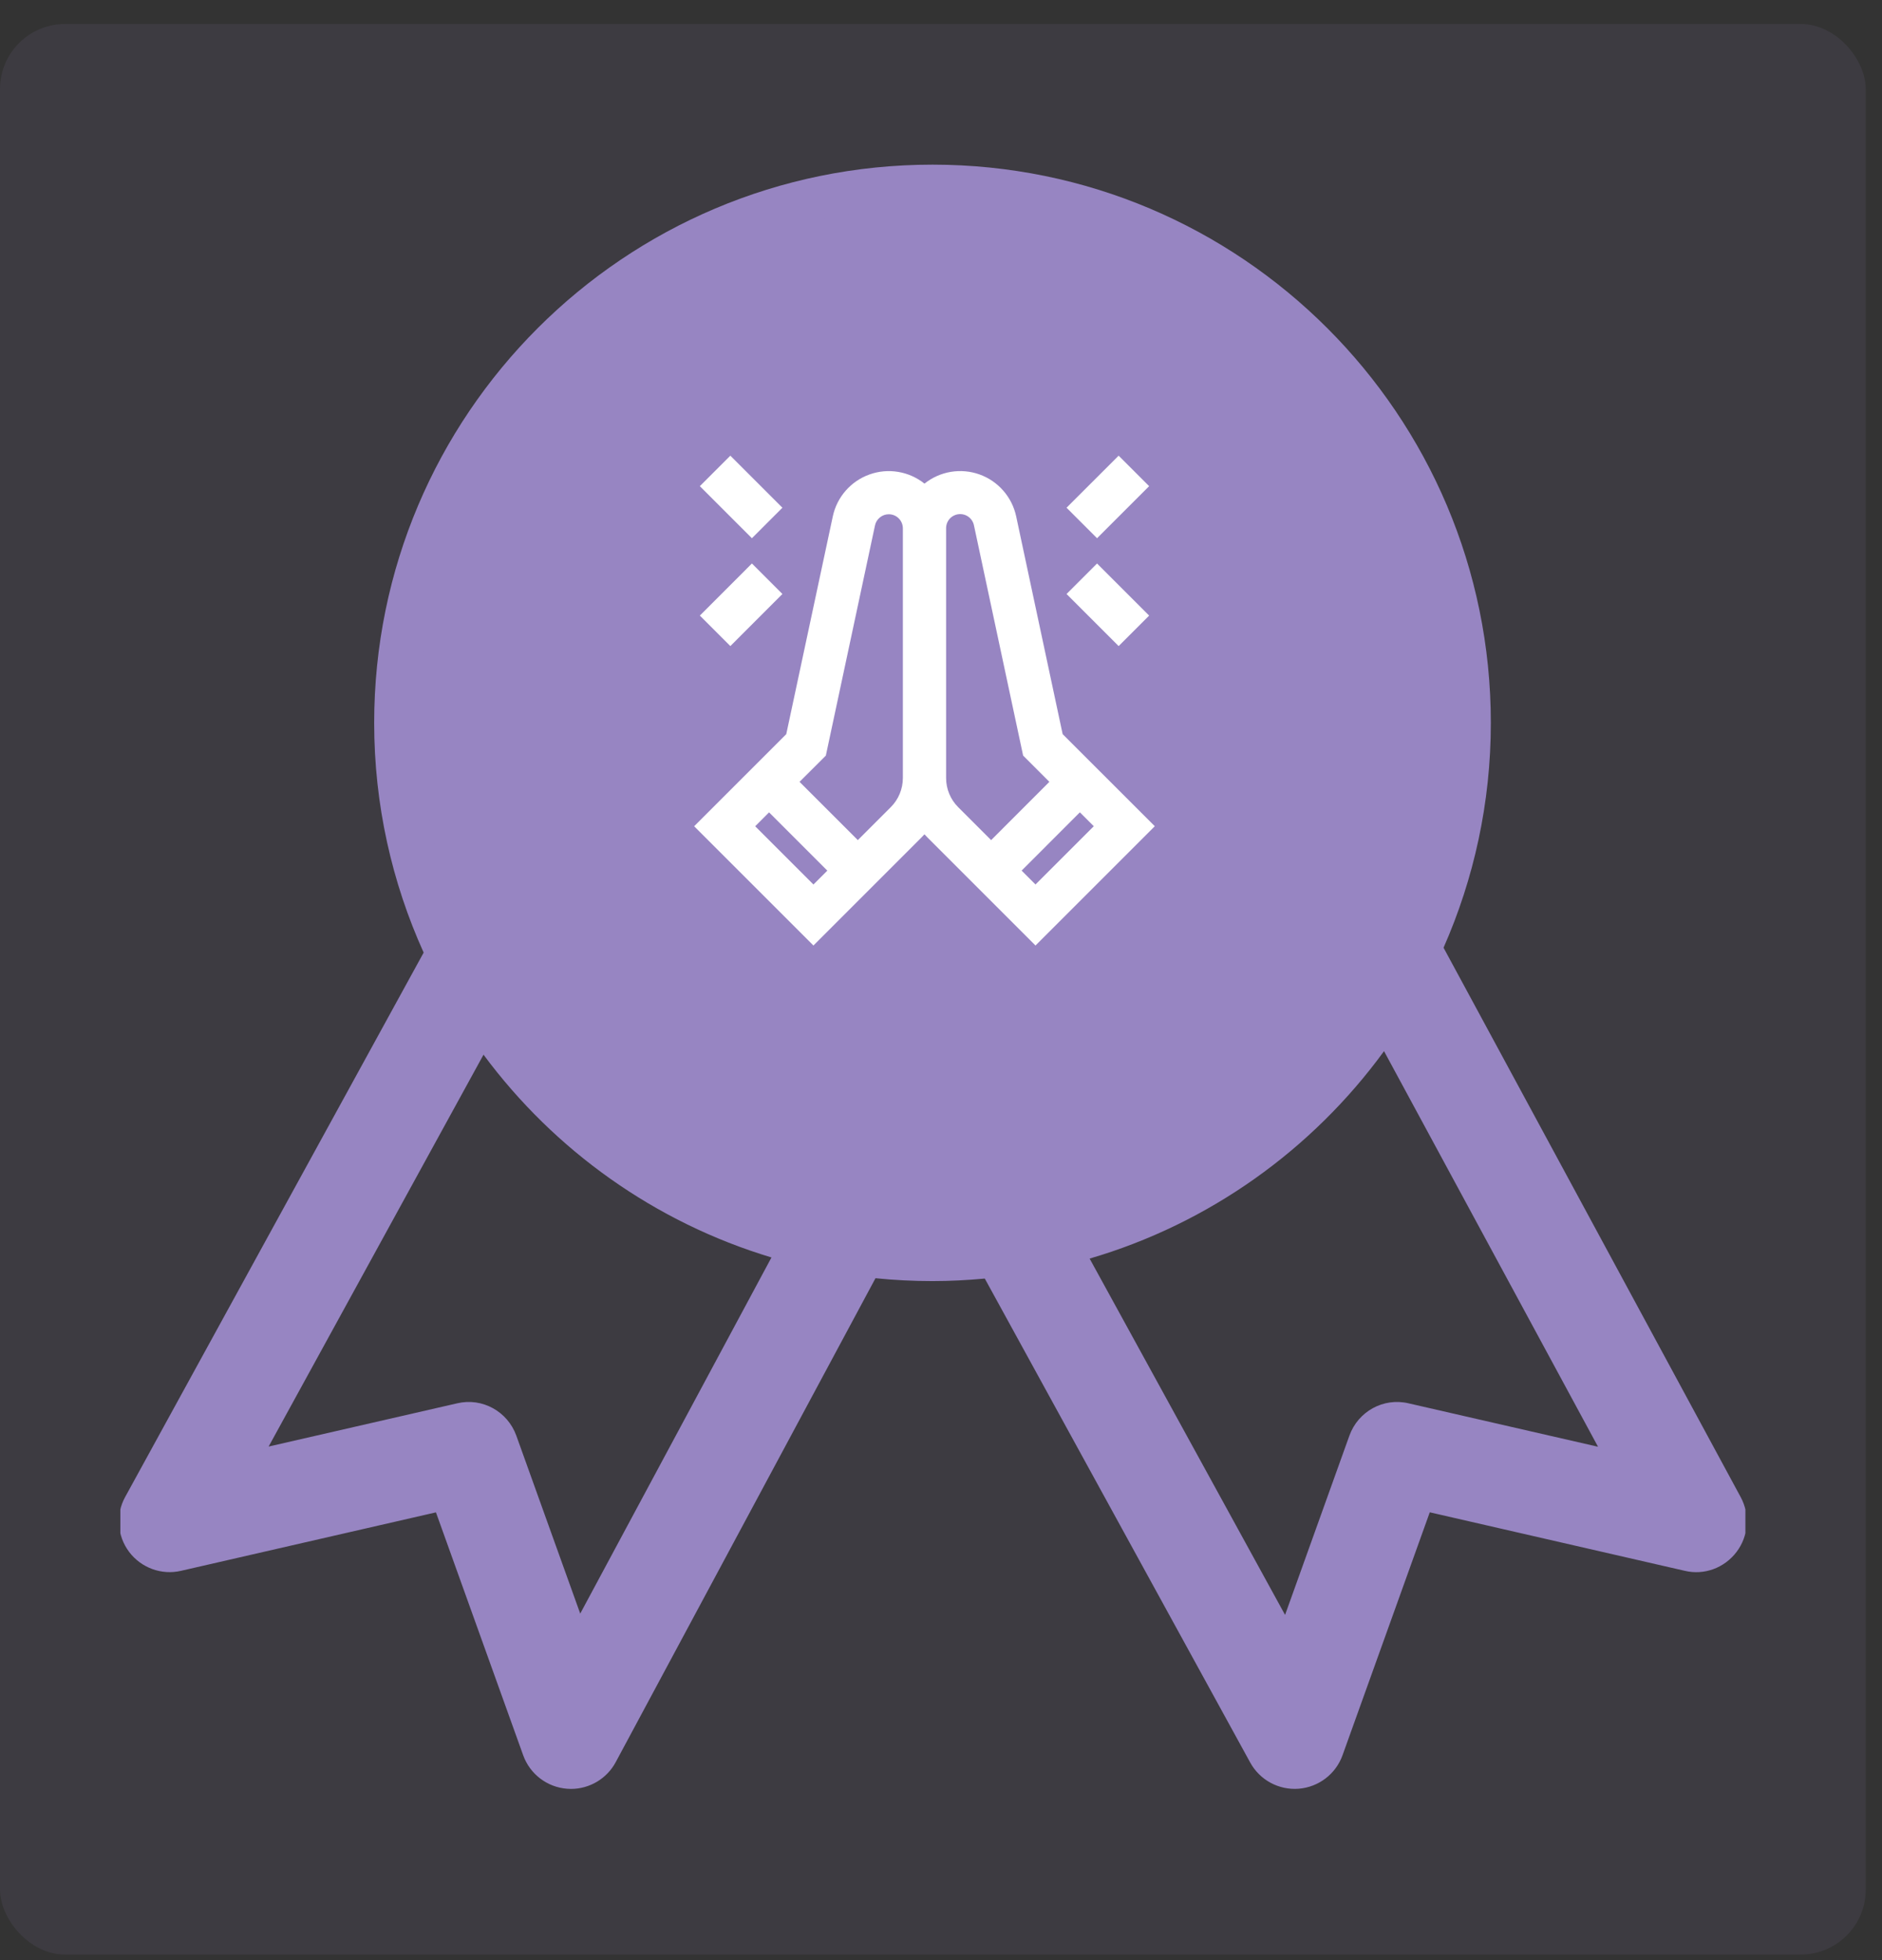 <svg width="72" height="75" viewBox="0 0 72 75" fill="none" xmlns="http://www.w3.org/2000/svg">
<rect x="0" y="0" width="72" height="75" fill="#333333" stroke="none"/>
<rect opacity="0.1" y="0.918" width="71.379" height="73.869" rx="2.49" fill="#9785C2"/>
<g clip-path="url(#clip0_979_4138)">
<path d="M66.595 57.286L55.226 36.262C56.386 33.629 57.035 30.72 57.035 27.659C57.035 15.863 47.471 6.3 35.676 6.3C23.877 6.3 14.315 15.864 14.315 27.659C14.315 30.794 14.996 33.768 16.208 36.449L4.789 57.277C4.42 57.946 4.482 58.772 4.942 59.383C5.403 59.992 6.182 60.278 6.926 60.104L16.678 57.867L20.016 67.163C20.276 67.885 20.936 68.387 21.7 68.443C21.75 68.447 21.797 68.449 21.844 68.449C22.195 68.449 22.54 68.353 22.841 68.173C23.143 67.992 23.39 67.734 23.556 67.424L33.494 48.908C34.218 48.982 34.946 49.018 35.675 49.018C36.35 49.018 37.016 48.983 37.675 48.921L47.829 67.439C48.008 67.767 48.279 68.036 48.608 68.214C48.937 68.392 49.311 68.471 49.684 68.442C50.447 68.381 51.103 67.88 51.361 67.162L54.699 57.865L64.451 60.103C65.199 60.283 65.97 59.993 66.432 59.386C66.895 58.779 66.957 57.958 66.595 57.286H66.595ZM22.198 61.741L19.753 54.932C19.419 54.006 18.45 53.467 17.49 53.695L10.277 55.349L18.498 40.355C21.206 44.012 25.052 46.771 29.514 48.114L22.198 61.741ZM18.218 27.659C18.218 18.034 26.05 10.202 35.676 10.202C45.302 10.202 53.133 18.034 53.133 27.659C53.133 37.285 45.302 45.118 35.676 45.118C26.049 45.118 18.218 37.285 18.218 27.659ZM53.887 53.695C52.923 53.468 51.958 54.006 51.624 54.932L49.163 61.791L41.686 48.157C46.267 46.816 50.206 43.984 52.949 40.22L61.136 55.357L53.887 53.695Z" fill="#9785C2"/>
<circle cx="35.689" cy="27.559" r="19.632" fill="#9785C2"/>
</g>
<g clip-path="url(#clip1_979_4138)">
<path d="M27.941 17.435L29.933 19.427L28.766 20.594L26.774 18.602L27.941 17.435ZM43.963 18.602L41.97 20.594L40.803 19.427L42.796 17.435L43.963 18.602ZM34.012 19.677C33.887 19.675 33.765 19.716 33.667 19.794C33.569 19.872 33.501 19.981 33.475 20.103L31.594 28.912L30.588 29.916L32.818 32.145L34.078 30.885C34.374 30.59 34.54 30.189 34.541 29.771V20.215C34.54 20.074 34.485 19.938 34.386 19.838C34.288 19.737 34.153 19.68 34.012 19.677ZM31.651 33.313L29.422 31.083L28.891 31.615L31.12 33.844L31.651 33.313ZM31.861 19.757C31.939 19.392 32.109 19.054 32.355 18.773C32.601 18.492 32.914 18.279 33.266 18.154C33.617 18.028 33.995 17.994 34.362 18.056C34.731 18.117 35.077 18.272 35.368 18.505C35.66 18.271 36.006 18.117 36.374 18.055C36.742 17.994 37.12 18.027 37.472 18.153C37.823 18.279 38.137 18.492 38.382 18.773C38.628 19.054 38.798 19.393 38.876 19.758L40.654 28.09L44.179 31.614L39.615 36.178L35.49 32.052C35.448 32.011 35.407 31.967 35.367 31.923C35.328 31.967 35.287 32.01 35.245 32.052L31.12 36.178L26.556 31.615L30.08 28.091L31.861 19.757ZM37.261 20.102C37.234 19.971 37.16 19.855 37.052 19.775C36.944 19.696 36.81 19.66 36.677 19.674C36.544 19.688 36.421 19.751 36.331 19.851C36.242 19.951 36.194 20.081 36.195 20.215V29.77C36.195 30.188 36.361 30.589 36.657 30.884L37.918 32.145L40.146 29.916L39.142 28.911L37.261 20.102ZM41.313 31.082L39.084 33.312L39.615 33.843L41.845 31.614L41.313 31.082ZM29.933 22.728L27.941 24.721L26.774 23.554L28.766 21.561L29.933 22.728ZM41.97 21.561L43.963 23.554L42.796 24.721L40.803 22.728L41.97 21.561Z" fill="white"/>
</g>
<defs>
<clipPath id="clip0_979_4138">
<rect width="62.169" height="62.169" fill="white" transform="translate(4.605 6.29)"/>
</clipPath>
<clipPath id="clip1_979_4138">
<rect width="19.806" height="19.806" fill="white" transform="translate(25.465 16.952)"/>
</clipPath>
</defs>
</svg>
